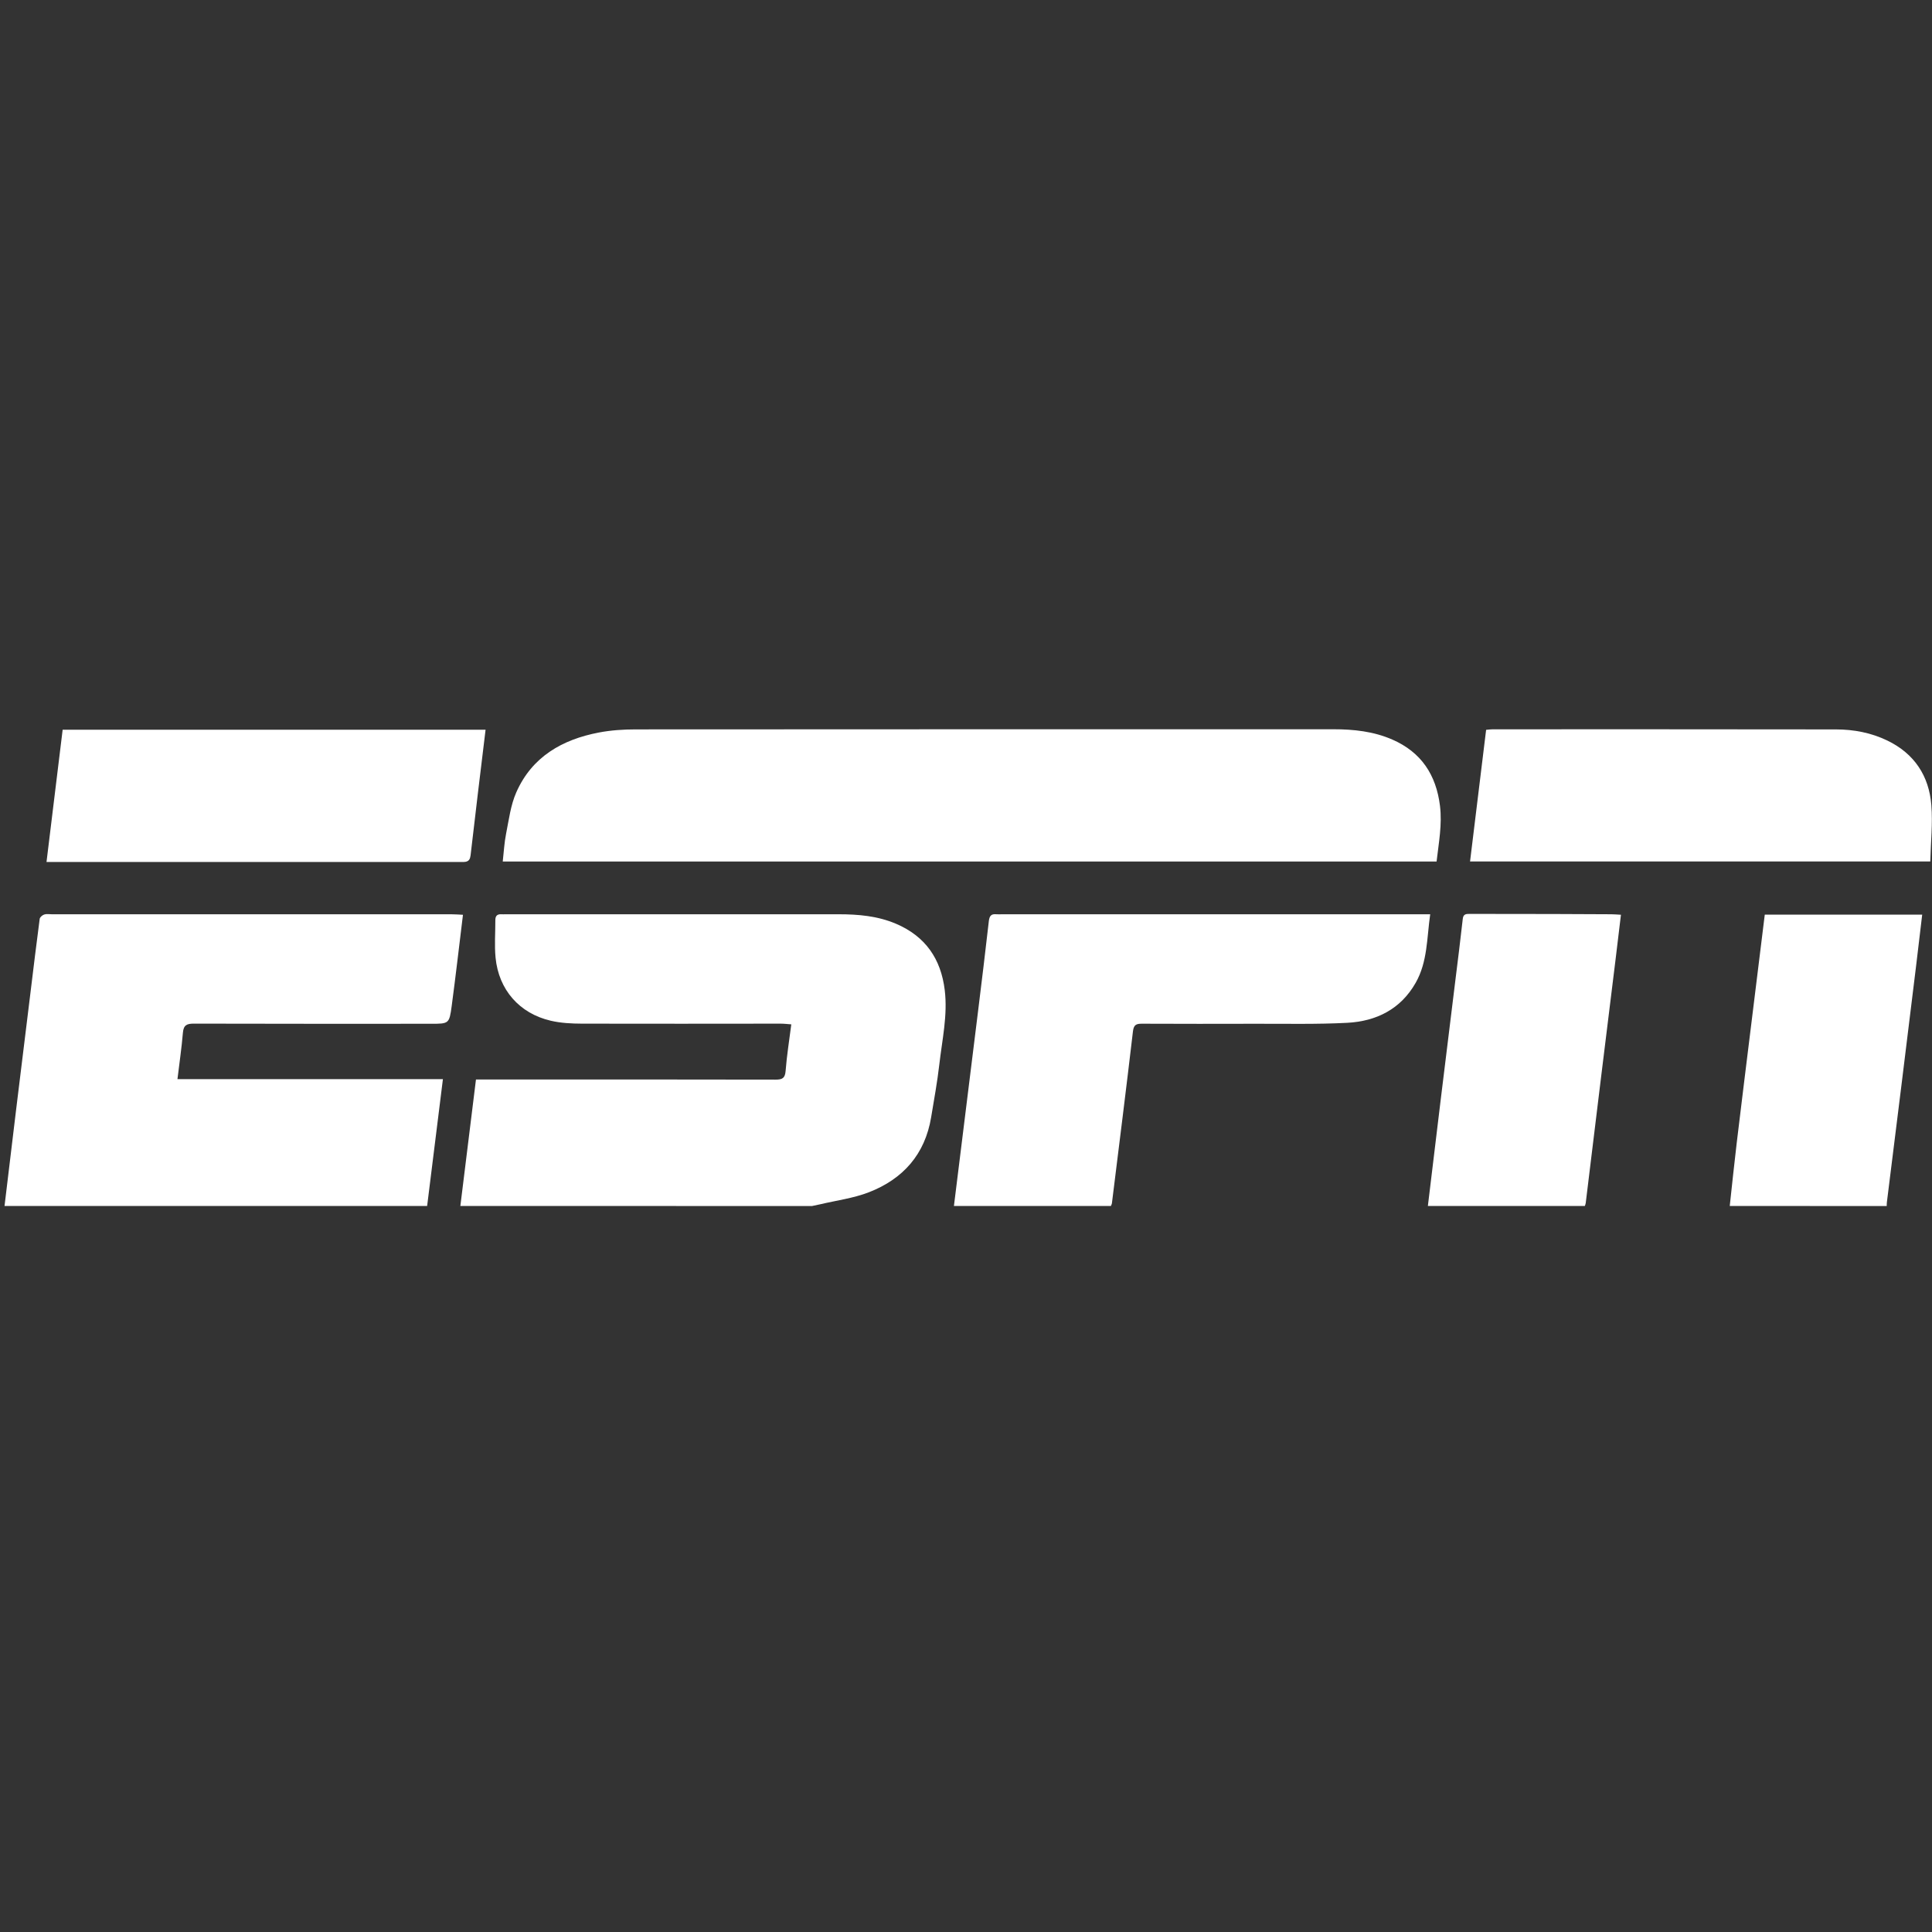 <?xml version="1.0" encoding="utf-8"?>
<!-- Generator: Adobe Illustrator 23.0.6, SVG Export Plug-In . SVG Version: 6.00 Build 0)  -->
<svg version="1.1" id="Layer_1" xmlns="http://www.w3.org/2000/svg" xmlns:xlink="http://www.w3.org/1999/xlink" x="0px" y="0px"
	 viewBox="0 0 1080 1080" style="enable-background:new 0 0 1080 1080;" xml:space="preserve">
<rect x="0" y="0" width="1080" height="1080" fill="#333333" stroke="none"/>
<style type="text/css">
	.st0{fill:none;}
	.st1{fill:#FFFFFF;}
</style>
<g>
	<path class="st0" d="M798.19,674.16c-59.06,0-118.12,0-177.19,0c0.2-0.52,0.52-1.02,0.58-1.56c3.97-32.03,8.01-64.06,11.76-96.12
		c0.44-3.72,1.94-4.23,5.05-4.22c21.22,0.08,42.45,0.09,63.67,0.03c17-0.05,34.04,0.36,51.01-0.53c16.25-0.85,29.88-7.57,38.3-22.35
		c6.68-11.75,6.22-24.99,8.13-38.33c-2.62,0-4.56,0-6.49,0c-77.59,0-155.18,0-232.76,0c-1.12,0-2.26,0.1-3.37-0.01
		c-2.91-0.28-3.79,1.09-4.11,3.88c-1.91,16.87-3.97,33.73-6.05,50.58c-4.46,36.21-8.97,72.42-13.46,108.63c-26.44,0-52.88,0-79.31,0
		c1.5-0.31,3-0.6,4.48-0.95c9.11-2.17,18.59-3.38,27.24-6.72c19.13-7.4,31.42-21.2,34.85-41.97c1.62-9.83,3.44-19.64,4.57-29.53
		c1.58-13.77,4.73-27.44,3.03-41.48c-2.11-17.51-10.8-30.09-27.18-37.1c-10.29-4.4-21.15-5.34-32.18-5.34
		c-62.01,0.01-124.02,0-186.03,0c-0.84,0-1.69,0.06-2.53,0.01c-2.34-0.13-3.31,1.02-3.3,3.28c0.03,7-0.55,14.06,0.13,21
		c1.75,17.93,13.31,31.15,30.83,35.22c5.68,1.32,11.7,1.62,17.56,1.64c36.98,0.11,73.96,0,110.94,0c1.88,0,3.76,0.24,5.98,0.39
		c-1.14,9.02-2.5,17.47-3.17,25.97c-0.32,4.11-1.8,4.94-5.64,4.93c-53.99-0.12-107.99-0.08-161.98-0.08c-1.78,0-3.57,0-5.48,0
		c-2.95,23.92-5.84,47.32-8.73,70.72c-6.19,0-12.38,0-18.56,0c2.91-23.44,5.83-46.87,8.82-70.9c-50.02,0-99.01,0-148.39,0
		c1.09-9.01,2.34-17.48,3.05-25.99c0.36-4.25,2.22-5.05,6.1-5.04c44.15,0.13,88.29,0.08,132.44,0.08c10.14,0,10.37,0.03,11.71-9.95
		c2.25-16.82,4.18-33.69,6.3-50.98c-2.25-0.1-4.31-0.28-6.37-0.28c-74.51-0.01-149.03-0.01-223.54-0.01c-1.41,0-2.92-0.29-4.18,0.14
		c-1.03,0.35-2.4,1.49-2.52,2.43c-1.83,13.78-3.48,27.58-5.17,41.37c-2.67,21.74-5.35,43.47-8,65.21
		c-2.19,17.97-4.33,35.95-6.49,53.93c-0.56-0.28-1.5-0.46-1.61-0.86c-0.24-0.92-0.08-1.95-0.08-2.93c0-88.17,0-176.34,0-264.52
		c360,0,720,0,1080,0c0,89.44,0,178.87,0,268.31c-8.72,0-17.44,0-26.16,0c0.03-0.7,0.01-1.4,0.09-2.09
		c2.72-21.86,5.46-43.72,8.16-65.59c2.74-22.14,5.45-44.29,8.16-66.44c1.15-9.43,2.24-18.87,3.42-28.76c-29.57,0-58.67,0-88,0
		c-2.56,20.79-5.09,41.26-7.61,61.72c-2.69,21.87-5.42,43.73-8.04,65.61c-1.42,11.83-2.63,23.69-3.93,35.54c-27,0-54,0-81,0
		c0.17-0.53,0.43-1.06,0.49-1.61c2.9-23.69,5.76-47.37,8.66-71.06c2.66-21.73,5.36-43.46,8.03-65.2c1-8.17,1.97-16.35,3-24.93
		c-2.11-0.11-3.75-0.26-5.4-0.27c-10.68-0.07-21.37-0.12-32.05-0.14c-15.74-0.03-31.49-0.04-47.23-0.06c-1.95,0-3.45,0.11-3.74,2.76
		c-1.28,11.58-2.76,23.14-4.18,34.7c-2.69,21.87-5.4,43.74-8.06,65.62C803.01,634.02,800.61,654.09,798.19,674.16z M803.06,481.59
		c1.21-10.48,3.19-20.63,1.89-31.12c-2.13-17.3-10.44-29.97-26.63-37.04c-10.5-4.59-21.61-5.77-32.94-5.77
		c-130.04,0.01-260.09-0.02-390.13,0.08c-6.85,0.01-13.81,0.47-20.52,1.75c-20.49,3.92-37.36,13.58-46.12,33.41
		c-3.16,7.16-4.15,15.34-5.71,23.14c-1.01,5.01-1.25,10.18-1.87,15.55C455.29,481.59,628.98,481.59,803.06,481.59z M1079.04,481.56
		c0.27-10.79,1.41-21.21,0.59-31.47c-1.31-16.38-9.5-28.84-24.64-36.14c-9.02-4.35-18.67-6.19-28.58-6.21
		c-63.96-0.1-127.92-0.07-191.88-0.07c-1.21,0-2.42,0.19-3.79,0.3c-3.01,24.61-5.97,48.92-8.98,73.58
		C907.46,481.56,992.57,481.56,1079.04,481.56z M271.44,407.93c-78.93,0-157.56,0-236.42,0c-3.01,24.63-5.98,49.03-9.02,73.91
		c2.55,0,4.22,0,5.88,0c14.05,0,28.11,0,42.16,0c61.13,0,122.27,0,183.4,0.01c2.71,0,5.16,0.34,5.61-3.66
		C265.71,454.92,268.58,431.67,271.44,407.93z"/>
	<path class="st1" d="M257.34,674.16c2.89-23.4,5.78-46.8,8.73-70.72c1.91,0,3.7,0,5.48,0c53.99,0,107.99-0.04,161.98,0.08
		c3.84,0.01,5.32-0.82,5.64-4.93c0.66-8.51,2.02-16.96,3.17-25.97c-2.23-0.15-4.11-0.4-5.98-0.39c-36.98,0.01-73.96,0.11-110.94,0
		c-5.87-0.02-11.88-0.31-17.56-1.64c-17.52-4.08-29.07-17.29-30.83-35.22c-0.68-6.94-0.1-14-0.13-21c-0.01-2.27,0.96-3.42,3.3-3.28
		c0.84,0.05,1.69-0.01,2.53-0.01c62.01,0,124.02,0,186.03,0c11.03,0,21.89,0.94,32.18,5.34c16.37,7,25.07,19.59,27.18,37.1
		c1.69,14.04-1.46,27.71-3.03,41.48c-1.13,9.89-2.95,19.7-4.57,29.53c-3.43,20.76-15.72,34.56-34.85,41.97
		c-8.65,3.35-18.13,4.56-27.24,6.72c-1.49,0.35-2.99,0.63-4.48,0.95C388.41,674.16,322.87,674.16,257.34,674.16z"/>
	<path class="st1" d="M2.53,674.16c2.16-17.98,4.3-35.96,6.49-53.93c2.65-21.74,5.33-43.47,8-65.21
		c1.69-13.79,3.34-27.59,5.17-41.37c0.12-0.94,1.49-2.08,2.52-2.43c1.26-0.43,2.78-0.14,4.18-0.14c74.51,0,149.03,0,223.54,0.01
		c2.06,0,4.12,0.18,6.37,0.28c-2.12,17.29-4.05,34.15-6.3,50.98c-1.34,9.98-1.57,9.95-11.71,9.95c-44.15,0-88.29,0.05-132.44-0.08
		c-3.88-0.01-5.74,0.8-6.1,5.04c-0.72,8.51-1.96,16.98-3.05,25.99c49.38,0,98.37,0,148.39,0c-2.99,24.03-5.9,47.47-8.82,70.9
		C160.03,674.16,81.28,674.16,2.53,674.16z"/>
	<path class="st1" d="M533.25,674.16c4.49-36.21,8.99-72.42,13.46-108.63c2.08-16.85,4.14-33.71,6.05-50.58
		c0.32-2.79,1.2-4.16,4.11-3.88c1.11,0.11,2.25,0.01,3.37,0.01c77.59,0,155.18,0,232.76,0c1.94,0,3.87,0,6.49,0
		c-1.91,13.34-1.44,26.58-8.13,38.33c-8.41,14.78-22.04,21.5-38.3,22.35c-16.96,0.89-34,0.48-51.01,0.53
		c-21.22,0.06-42.45,0.06-63.67-0.03c-3.11-0.01-4.61,0.51-5.05,4.22c-3.75,32.06-7.79,64.08-11.76,96.12
		c-0.07,0.54-0.38,1.04-0.58,1.56C591.75,674.16,562.5,674.16,533.25,674.16z"/>
	<path class="st1" d="M798.19,674.16c2.42-20.07,4.82-40.13,7.27-60.2c2.67-21.87,5.38-43.74,8.06-65.62
		c1.42-11.56,2.91-23.12,4.18-34.7c0.29-2.65,1.79-2.77,3.74-2.76c15.74,0.03,31.49,0.03,47.23,0.06
		c10.68,0.02,21.37,0.08,32.05,0.14c1.65,0.01,3.29,0.16,5.4,0.27c-1.03,8.58-2,16.76-3,24.93c-2.67,21.73-5.37,43.46-8.03,65.2
		c-2.9,23.68-5.77,47.37-8.66,71.06c-0.07,0.55-0.32,1.07-0.49,1.61C856.69,674.16,827.44,674.16,798.19,674.16z"/>
	<path class="st1" d="M966.94,674.16c1.3-11.85,2.51-23.71,3.93-35.54c2.62-21.88,5.35-43.74,8.04-65.61
		c2.52-20.47,5.04-40.93,7.61-61.72c29.33,0,58.43,0,88,0c-1.17,9.88-2.26,19.32-3.42,28.76c-2.7,22.15-5.42,44.29-8.16,66.44
		c-2.7,21.87-5.45,43.73-8.16,65.59c-0.09,0.69-0.06,1.39-0.09,2.09C1025.44,674.16,996.19,674.16,966.94,674.16z"/>
	<path class="st1" d="M803.06,481.59c-174.08,0-347.77,0-522.02,0c0.62-5.38,0.86-10.54,1.87-15.55c1.56-7.8,2.55-15.97,5.71-23.14
		c8.75-19.83,25.63-29.49,46.12-33.41c6.71-1.28,13.67-1.75,20.52-1.75c130.04-0.1,260.08-0.07,390.13-0.08
		c11.33,0,22.43,1.18,32.94,5.77c16.19,7.07,24.49,19.74,26.63,37.04C806.24,460.96,804.26,471.11,803.06,481.59z"/>
	<path class="st1" d="M1079.04,481.56c-86.47,0-171.58,0-257.27,0c3.01-24.66,5.98-48.97,8.98-73.58c1.37-0.11,2.58-0.3,3.79-0.3
		c63.96,0,127.92-0.03,191.88,0.07c9.91,0.02,19.56,1.86,28.58,6.21c15.14,7.3,23.33,19.76,24.64,36.14
		C1080.45,460.36,1079.31,470.78,1079.04,481.56z"/>
	<path class="st1" d="M271.44,407.93c-2.86,23.74-5.73,46.99-8.39,70.26c-0.46,4-2.9,3.66-5.61,3.66
		c-61.13-0.02-122.27-0.01-183.4-0.01c-14.05,0-28.11,0-42.16,0c-1.67,0-3.33,0-5.88,0c3.04-24.88,6.01-49.28,9.02-73.91
		C113.88,407.93,192.51,407.93,271.44,407.93z"/>
</g>
</svg>
